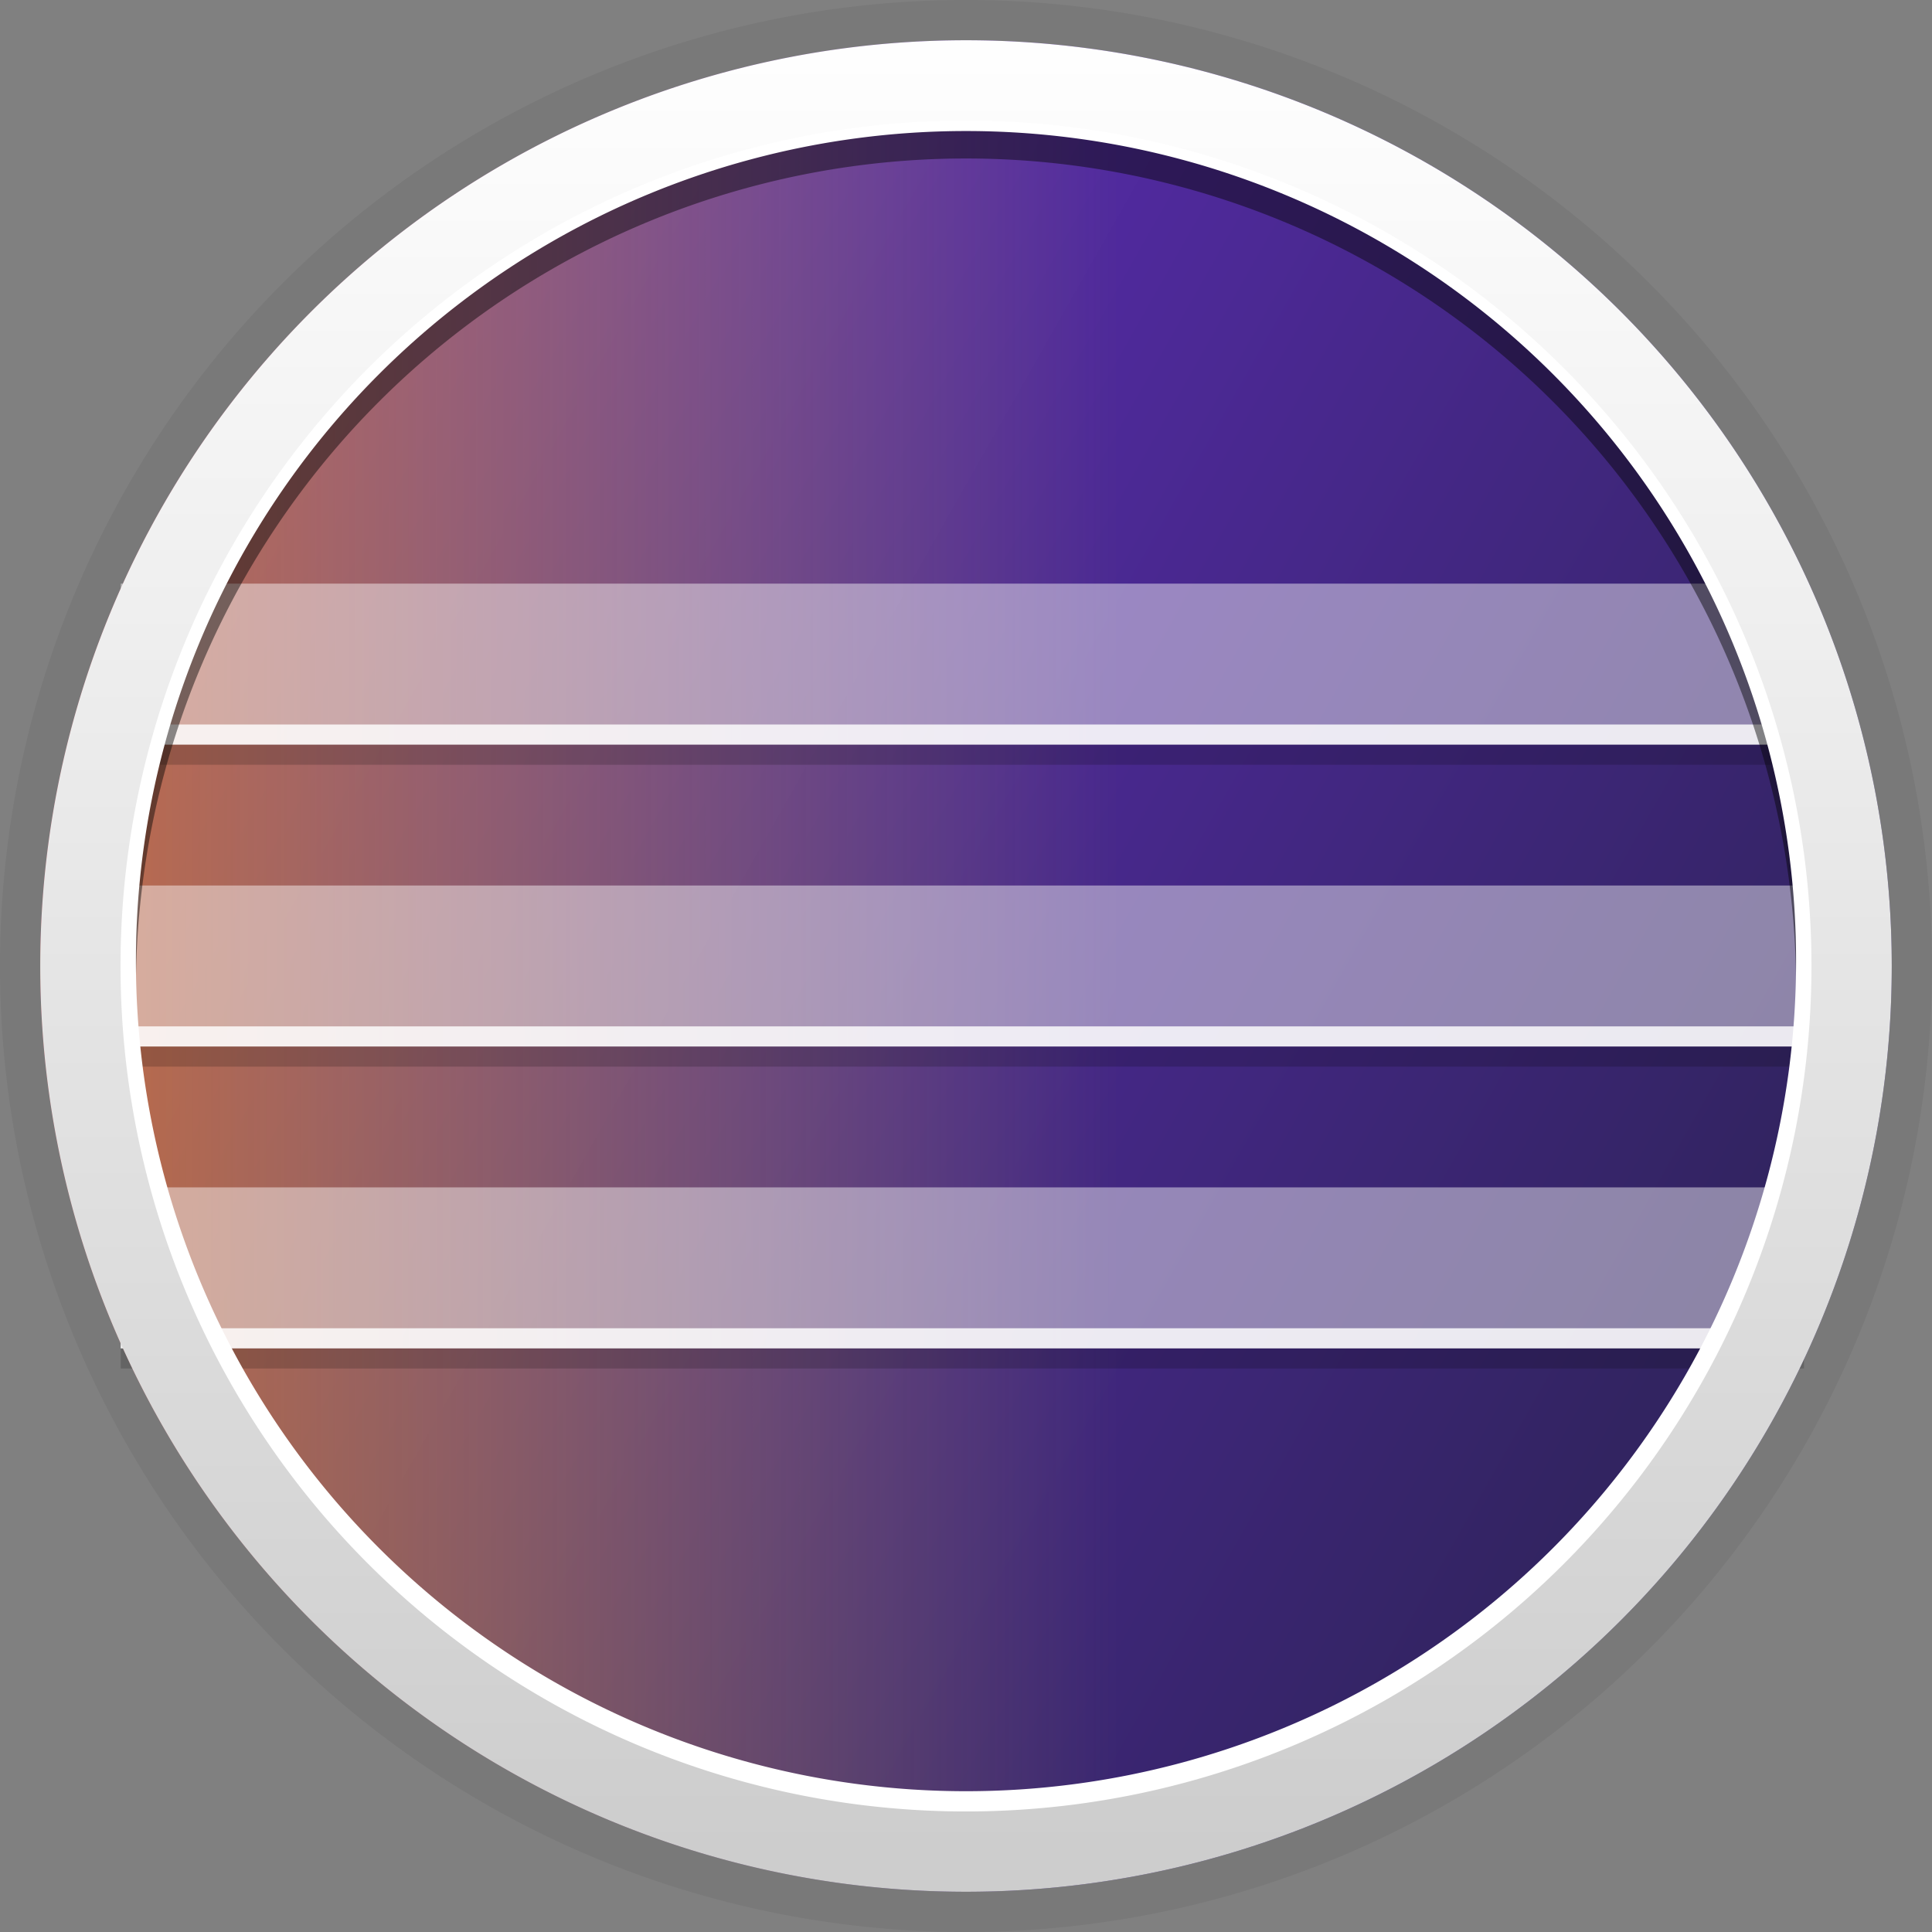 <svg xmlns="http://www.w3.org/2000/svg" xmlns:xlink="http://www.w3.org/1999/xlink" height="128" viewBox="0 0 128 128" width="128"><rect x="0" y="0" width="128" height="128" fill="#808080" stroke="none"/><title>Template icons dark</title><defs><linearGradient id="d"><stop offset="0" stop-color="#e6e223" stop-opacity="0"/><stop offset="1" stop-color="#f99500" stop-opacity=".598"/></linearGradient><linearGradient id="c"><stop offset="0" stop-color="#cdcdcd"/><stop offset="1" stop-color="#fff"/></linearGradient><linearGradient id="b"><stop offset="0" stop-color="#fff" stop-opacity=".427"/><stop offset=".423" stop-color="#fafcfe"/><stop offset="1" stop-color="#fff" stop-opacity=".49"/></linearGradient><linearGradient id="a"><stop offset="0" stop-color="#322461"/><stop offset="1" stop-color="#6d2fd8"/></linearGradient><linearGradient xlink:href="#a" id="e" x1="37.702" y1="34.889" x2="-2.538" y2="12.087" gradientUnits="userSpaceOnUse" gradientTransform="matrix(2.982 0 0 2.982 204.903 195.957)"/><linearGradient xlink:href="#d" id="f" gradientUnits="userSpaceOnUse" gradientTransform="matrix(2.982 0 0 2.982 204.903 195.957)" x1="25.908" y1="26.373" x2="3.094" y2="26.373"/><linearGradient gradientTransform="matrix(1.333 0 0 1.333 58.667 58.667)" xlink:href="#c" id="g" x1="161.772" y1="204" x2="161.772" y2="113" gradientUnits="userSpaceOnUse"/></defs><g color="#000"><path style="isolation:auto;mix-blend-mode:normal;marker:none" d="M128 64a64 64 0 0 1-64 64A64 64 0 0 1 0 64 64 64 0 0 1 64 0a64 64 0 0 1 64 64z" display="block" overflow="visible" fill-opacity=".058"/><path style="isolation:auto;mix-blend-mode:normal;marker:none" d="M333.333 272A61.333 61.333 0 0 1 272 333.333 61.333 61.333 0 0 1 210.667 272 61.333 61.333 0 0 1 272 210.667 61.333 61.333 0 0 1 333.333 272z" display="block" overflow="visible" fill="url(#e)" transform="translate(-208 -208)"/><path d="M333.333 272A61.333 61.333 0 0 1 272 333.333 61.333 61.333 0 0 1 210.667 272 61.333 61.333 0 0 1 272 210.667 61.333 61.333 0 0 1 333.333 272z" style="isolation:auto;mix-blend-mode:normal;marker:none" overflow="visible" fill="url(#f)" transform="translate(-208 -208)"/><path style="isolation:auto;mix-blend-mode:normal;marker:none" d="M8 38.667h111.517v10.666H8z" display="block" overflow="visible" fill="#fff" fill-opacity=".442" paint-order="fill markers stroke"/><path style="isolation:auto;mix-blend-mode:normal;marker:none" d="M8 48h111.517v1.333H8z" display="block" overflow="visible" fill="#fff" fill-opacity=".821" paint-order="fill markers stroke"/><path style="isolation:auto;mix-blend-mode:normal;marker:none" d="M8 49.333h111.517v1.334H8z" display="block" overflow="visible" fill-opacity=".179" paint-order="fill markers stroke"/><path style="isolation:auto;mix-blend-mode:normal;marker:none" d="M8 58.667h111.517v10.666H8z" display="block" overflow="visible" fill="#fff" fill-opacity=".442" paint-order="fill markers stroke"/><path style="isolation:auto;mix-blend-mode:normal;marker:none" d="M8 68h111.517v1.333H8z" display="block" overflow="visible" fill="#fff" fill-opacity=".821" paint-order="fill markers stroke"/><path style="isolation:auto;mix-blend-mode:normal;marker:none" d="M8 69.333h111.517v1.334H8z" display="block" overflow="visible" fill-opacity=".179" paint-order="fill markers stroke"/><path style="isolation:auto;mix-blend-mode:normal;marker:none" d="M8 78.667h111.517v10.666H8z" display="block" overflow="visible" fill="#fff" fill-opacity=".442" paint-order="fill markers stroke"/><path style="isolation:auto;mix-blend-mode:normal;marker:none" d="M8 88h111.517v1.333H8z" display="block" overflow="visible" fill="#fff" fill-opacity=".821" paint-order="fill markers stroke"/><path style="isolation:auto;mix-blend-mode:normal;marker:none" d="M8 89.333h111.517v1.334H8z" display="block" overflow="visible" fill-opacity=".179" paint-order="fill markers stroke"/><path style="isolation:auto;mix-blend-mode:normal;marker:none" d="M120.114 65.495A56.114 56.114 0 0 1 64 121.61 56.114 56.114 0 0 1 7.886 65.495 56.114 56.114 0 0 1 64 9.381a56.114 56.114 0 0 1 56.114 56.114z" overflow="visible" fill="none" stroke="#050505" stroke-width="2.238" stroke-linejoin="round" stroke-opacity=".458"/><path style="isolation:auto;mix-blend-mode:normal;marker:none" d="M120.114 63.676A56.114 56.114 0 0 1 64 119.791 56.114 56.114 0 0 1 7.886 63.676 56.114 56.114 0 0 1 64 7.562a56.114 56.114 0 0 1 56.114 56.114z" overflow="visible" fill="none" stroke="#fff" stroke-width="2.238" stroke-linejoin="round"/><path style="isolation:auto;mix-blend-mode:normal;marker:none" d="M330.674 272A58.674 58.674 0 0 1 272 330.674 58.674 58.674 0 0 1 213.326 272 58.674 58.674 0 0 1 272 213.326 58.674 58.674 0 0 1 330.674 272z" overflow="visible" fill="none" stroke="url(#g)" stroke-width="5.319" stroke-linejoin="round" transform="translate(-208 -208)"/></g></svg>